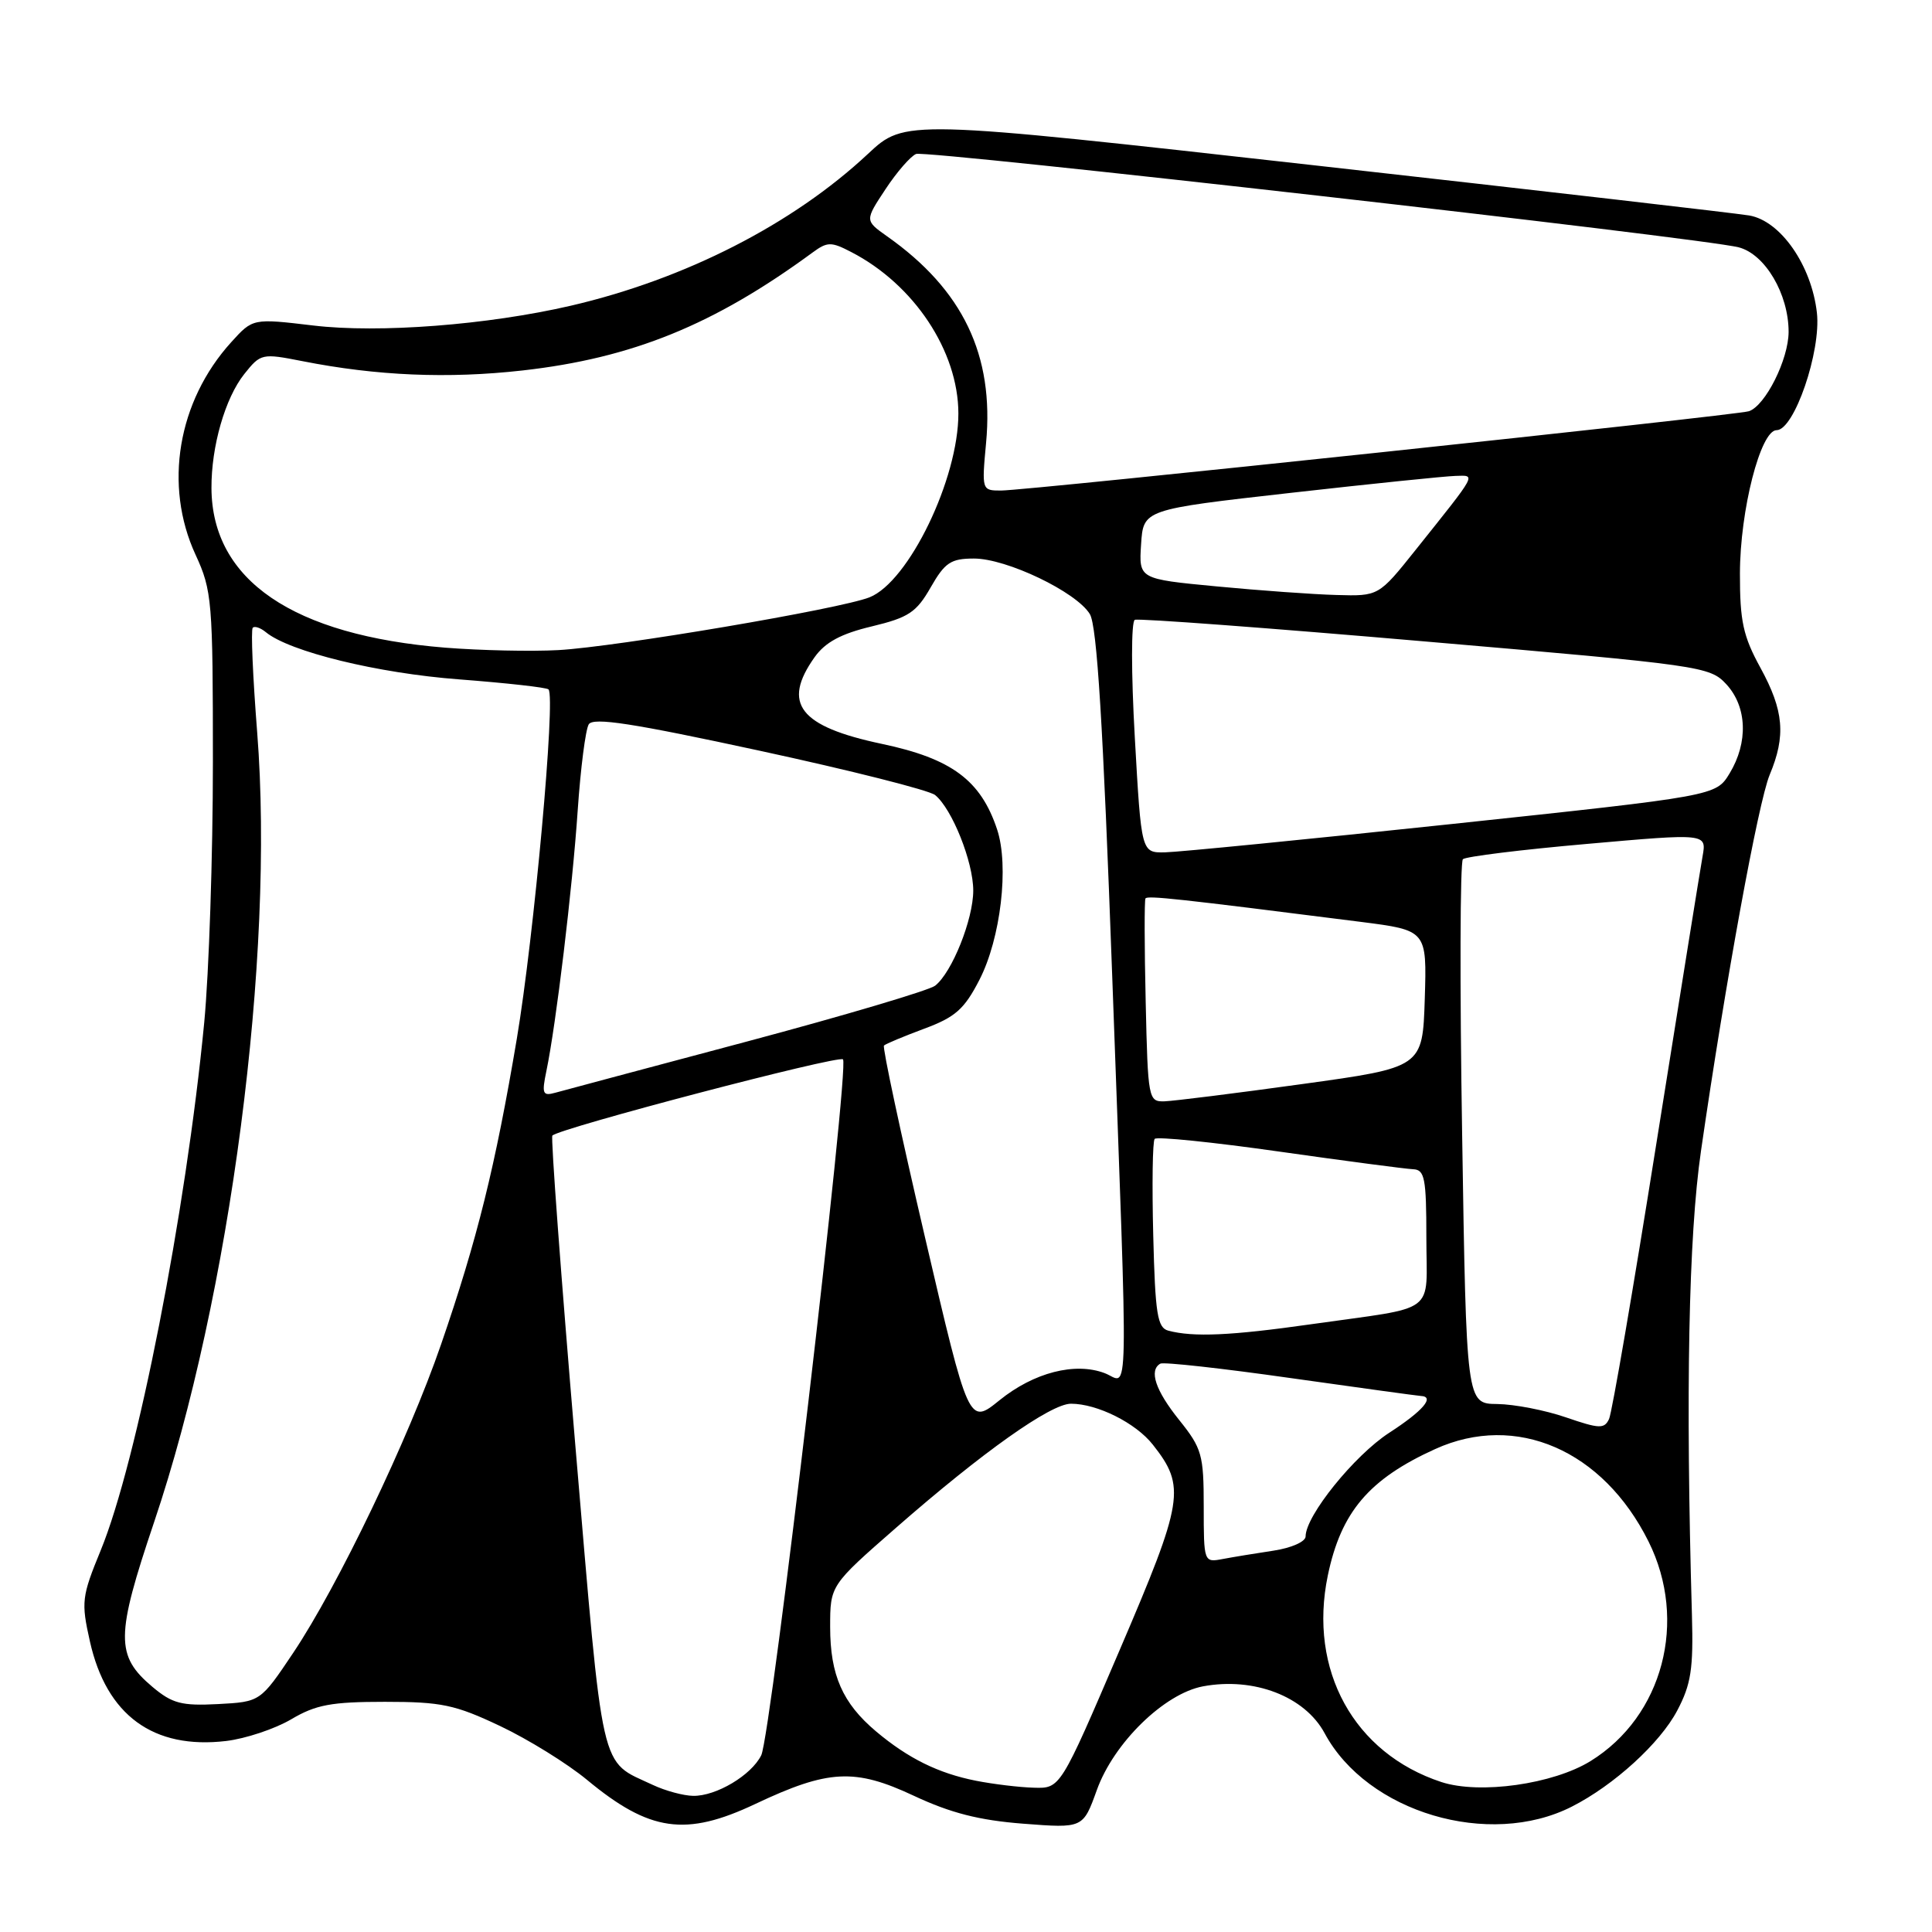 <?xml version="1.0" encoding="UTF-8" standalone="no"?>
<!DOCTYPE svg PUBLIC "-//W3C//DTD SVG 1.1//EN" "http://www.w3.org/Graphics/SVG/1.1/DTD/svg11.dtd" >
<svg xmlns="http://www.w3.org/2000/svg" xmlns:xlink="http://www.w3.org/1999/xlink" version="1.1" viewBox="0 0 256 256">
 <g >
 <path fill="currentColor"
d=" M 100.09 239.03 C 109.76 234.46 113.27 234.28 121.09 237.95 C 125.96 240.23 129.74 241.20 135.59 241.65 C 143.51 242.26 143.51 242.26 145.34 237.18 C 147.59 230.93 154.26 224.42 159.40 223.45 C 166.15 222.19 172.89 224.78 175.52 229.66 C 181.16 240.15 197.32 244.95 208.27 239.39 C 213.85 236.56 219.96 230.99 222.24 226.66 C 224.08 223.18 224.39 221.12 224.19 214.00 C 223.34 184.46 223.74 163.86 225.39 152.50 C 228.63 130.11 232.98 106.30 234.49 102.67 C 236.66 97.49 236.37 94.16 233.27 88.49 C 230.97 84.30 230.54 82.30 230.55 76.00 C 230.56 67.62 233.28 57.00 235.41 57.00 C 237.74 57.00 241.32 46.56 240.75 41.45 C 240.04 35.15 235.93 29.25 231.77 28.55 C 229.97 28.25 204.07 25.26 174.20 21.91 C 119.90 15.82 119.90 15.82 115.01 20.39 C 105.06 29.70 90.79 36.99 75.63 40.51 C 64.61 43.06 50.21 44.17 41.50 43.13 C 33.50 42.18 33.50 42.18 30.64 45.34 C 23.54 53.17 21.67 64.32 25.91 73.50 C 28.10 78.25 28.21 79.61 28.21 101.00 C 28.21 113.38 27.69 128.90 27.06 135.50 C 24.64 160.64 18.16 193.71 13.34 205.44 C 10.83 211.55 10.74 212.27 11.91 217.48 C 14.10 227.29 20.32 231.83 29.97 230.69 C 32.55 230.38 36.42 229.09 38.58 227.82 C 41.85 225.88 43.91 225.50 51.00 225.50 C 58.49 225.50 60.30 225.88 66.27 228.71 C 69.99 230.47 75.17 233.68 77.77 235.83 C 86.08 242.72 90.85 243.40 100.09 239.03 Z  M 86.50 236.51 C 79.39 233.17 80.01 235.89 76.23 191.47 C 74.34 169.14 72.97 150.70 73.19 150.47 C 74.20 149.47 111.12 139.78 111.70 140.37 C 112.59 141.25 102.17 229.95 100.87 232.58 C 99.56 235.23 94.89 238.01 91.85 237.96 C 90.56 237.94 88.15 237.29 86.50 236.51 Z  M 129.33 235.96 C 124.33 234.97 120.34 233.00 116.08 229.42 C 111.64 225.68 110.00 221.95 110.00 215.59 C 110.00 210.07 110.00 210.07 118.75 202.42 C 130.19 192.41 139.23 186.00 141.91 186.00 C 145.39 186.00 150.50 188.55 152.76 191.43 C 157.15 197.00 156.86 198.81 148.36 218.64 C 140.50 236.99 140.50 236.99 137.00 236.88 C 135.07 236.83 131.62 236.41 129.33 235.96 Z  M 190.99 236.13 C 179.40 232.32 173.34 221.31 175.94 208.77 C 177.69 200.35 181.39 195.99 190.18 192.00 C 200.89 187.15 212.40 192.14 218.44 204.26 C 223.68 214.78 220.35 227.42 210.76 233.35 C 205.79 236.42 196.06 237.79 190.99 236.13 Z  M 20.20 223.52 C 15.29 219.38 15.32 216.81 20.42 201.69 C 30.53 171.73 36.41 126.69 34.08 97.07 C 33.50 89.69 33.23 83.44 33.49 83.18 C 33.74 82.92 34.53 83.19 35.23 83.77 C 38.36 86.35 50.06 89.21 60.82 90.02 C 67.09 90.50 72.43 91.09 72.68 91.35 C 73.65 92.31 70.76 124.08 68.48 137.65 C 65.63 154.56 63.24 164.22 58.45 178.12 C 54.13 190.67 44.80 210.12 38.86 219.00 C 34.50 225.50 34.50 225.50 28.88 225.80 C 24.06 226.05 22.83 225.73 20.20 223.52 Z  M 159.50 199.63 C 159.50 192.76 159.26 191.91 156.25 188.16 C 153.10 184.24 152.21 181.57 153.75 180.69 C 154.16 180.45 161.93 181.31 171.00 182.60 C 180.07 183.88 187.84 184.95 188.25 184.97 C 190.18 185.05 188.57 186.94 184.08 189.85 C 179.45 192.85 173.00 200.85 173.00 203.58 C 173.00 204.28 171.12 205.11 168.75 205.47 C 166.41 205.82 163.38 206.32 162.00 206.58 C 159.52 207.05 159.50 207.00 159.50 199.63 Z  M 207.50 187.81 C 204.75 186.86 200.66 186.07 198.40 186.04 C 194.30 186.00 194.30 186.00 193.74 150.25 C 193.42 130.59 193.47 114.21 193.84 113.85 C 194.20 113.50 201.62 112.58 210.32 111.82 C 226.14 110.42 226.14 110.42 225.60 113.46 C 225.30 115.13 222.55 132.25 219.48 151.50 C 216.42 170.75 213.60 187.18 213.21 188.02 C 212.58 189.36 211.93 189.33 207.50 187.81 Z  M 122.55 163.88 C 119.35 150.16 116.91 138.76 117.13 138.54 C 117.35 138.32 119.75 137.32 122.46 136.31 C 126.59 134.78 127.78 133.72 129.78 129.83 C 132.60 124.35 133.73 114.74 132.12 109.90 C 129.96 103.39 126.10 100.52 116.86 98.57 C 105.92 96.26 103.57 93.23 107.94 87.08 C 109.35 85.10 111.44 83.97 115.52 83.00 C 120.39 81.83 121.43 81.14 123.32 77.83 C 125.20 74.54 125.99 74.01 129.05 74.01 C 133.37 74.00 142.62 78.43 144.41 81.37 C 145.36 82.92 146.16 95.96 147.38 129.50 C 149.52 188.38 149.62 183.19 146.38 181.95 C 142.45 180.46 136.99 181.86 132.44 185.54 C 128.37 188.83 128.37 188.83 122.55 163.88 Z  M 154.81 176.32 C 153.36 175.94 153.07 174.13 152.81 163.69 C 152.64 156.98 152.72 151.23 153.00 150.91 C 153.28 150.58 160.70 151.34 169.50 152.59 C 178.30 153.84 186.29 154.89 187.25 154.93 C 188.78 154.99 189.00 156.12 189.00 163.98 C 189.00 174.37 190.75 173.05 173.72 175.47 C 163.10 176.98 158.14 177.20 154.81 176.32 Z  M 151.81 132.75 C 151.64 125.46 151.63 119.30 151.78 119.05 C 152.04 118.64 156.03 119.07 180.29 122.15 C 189.07 123.27 189.07 123.27 188.79 132.35 C 188.50 141.44 188.50 141.44 172.50 143.65 C 163.70 144.87 155.51 145.89 154.31 145.93 C 152.17 146.00 152.10 145.66 151.81 132.75 Z  M 72.40 141.91 C 73.68 135.77 75.85 117.71 76.55 107.36 C 76.93 101.79 77.59 96.67 78.01 95.98 C 78.60 95.02 83.82 95.83 100.64 99.47 C 112.66 102.07 123.13 104.71 123.91 105.35 C 126.16 107.19 128.96 114.20 128.96 118.00 C 128.96 121.82 126.15 128.85 123.91 130.61 C 123.13 131.22 111.93 134.55 99.00 138.00 C 86.07 141.44 74.64 144.50 73.59 144.79 C 71.90 145.26 71.77 144.94 72.40 141.91 Z  M 150.37 97.75 C 149.88 89.14 149.88 82.34 150.37 82.13 C 150.84 81.92 168.17 83.21 188.87 85.00 C 225.51 88.15 226.56 88.30 228.75 90.67 C 231.50 93.65 231.67 98.38 229.18 102.48 C 227.37 105.46 227.37 105.46 192.43 109.18 C 173.22 111.22 156.09 112.91 154.37 112.94 C 151.23 113.00 151.23 113.00 150.37 97.75 Z  M 59.00 85.82 C 38.81 84.19 28.09 76.88 28.02 64.69 C 27.99 59.15 29.83 52.75 32.37 49.56 C 34.54 46.84 34.71 46.80 40.05 47.85 C 49.90 49.80 59.35 50.20 69.23 49.09 C 83.78 47.45 94.59 43.06 107.67 33.46 C 109.63 32.02 110.13 32.01 112.80 33.40 C 121.11 37.69 126.97 46.52 126.99 54.77 C 127.01 63.44 120.41 77.09 115.21 79.15 C 111.33 80.69 81.70 85.71 74.00 86.14 C 70.42 86.34 63.67 86.19 59.00 85.82 Z  M 161.20 77.70 C 150.90 76.72 150.90 76.72 151.20 72.12 C 151.50 67.51 151.50 67.51 171.00 65.31 C 181.72 64.10 191.57 63.09 192.87 63.06 C 195.59 62.99 195.85 62.50 187.59 72.85 C 182.68 79.00 182.68 79.00 177.09 78.84 C 174.02 78.76 166.87 78.24 161.20 77.70 Z  M 130.66 58.69 C 131.75 47.07 127.59 38.39 117.54 31.31 C 114.59 29.22 114.59 29.22 117.34 25.06 C 118.85 22.77 120.68 20.68 121.39 20.40 C 122.78 19.87 225.56 31.53 230.38 32.77 C 233.88 33.67 237.00 38.95 237.00 43.98 C 236.99 47.62 233.93 53.75 231.74 54.49 C 230.16 55.02 136.07 65.00 132.63 65.00 C 130.10 65.00 130.08 64.95 130.66 58.69 Z "/>
</g>
</svg>